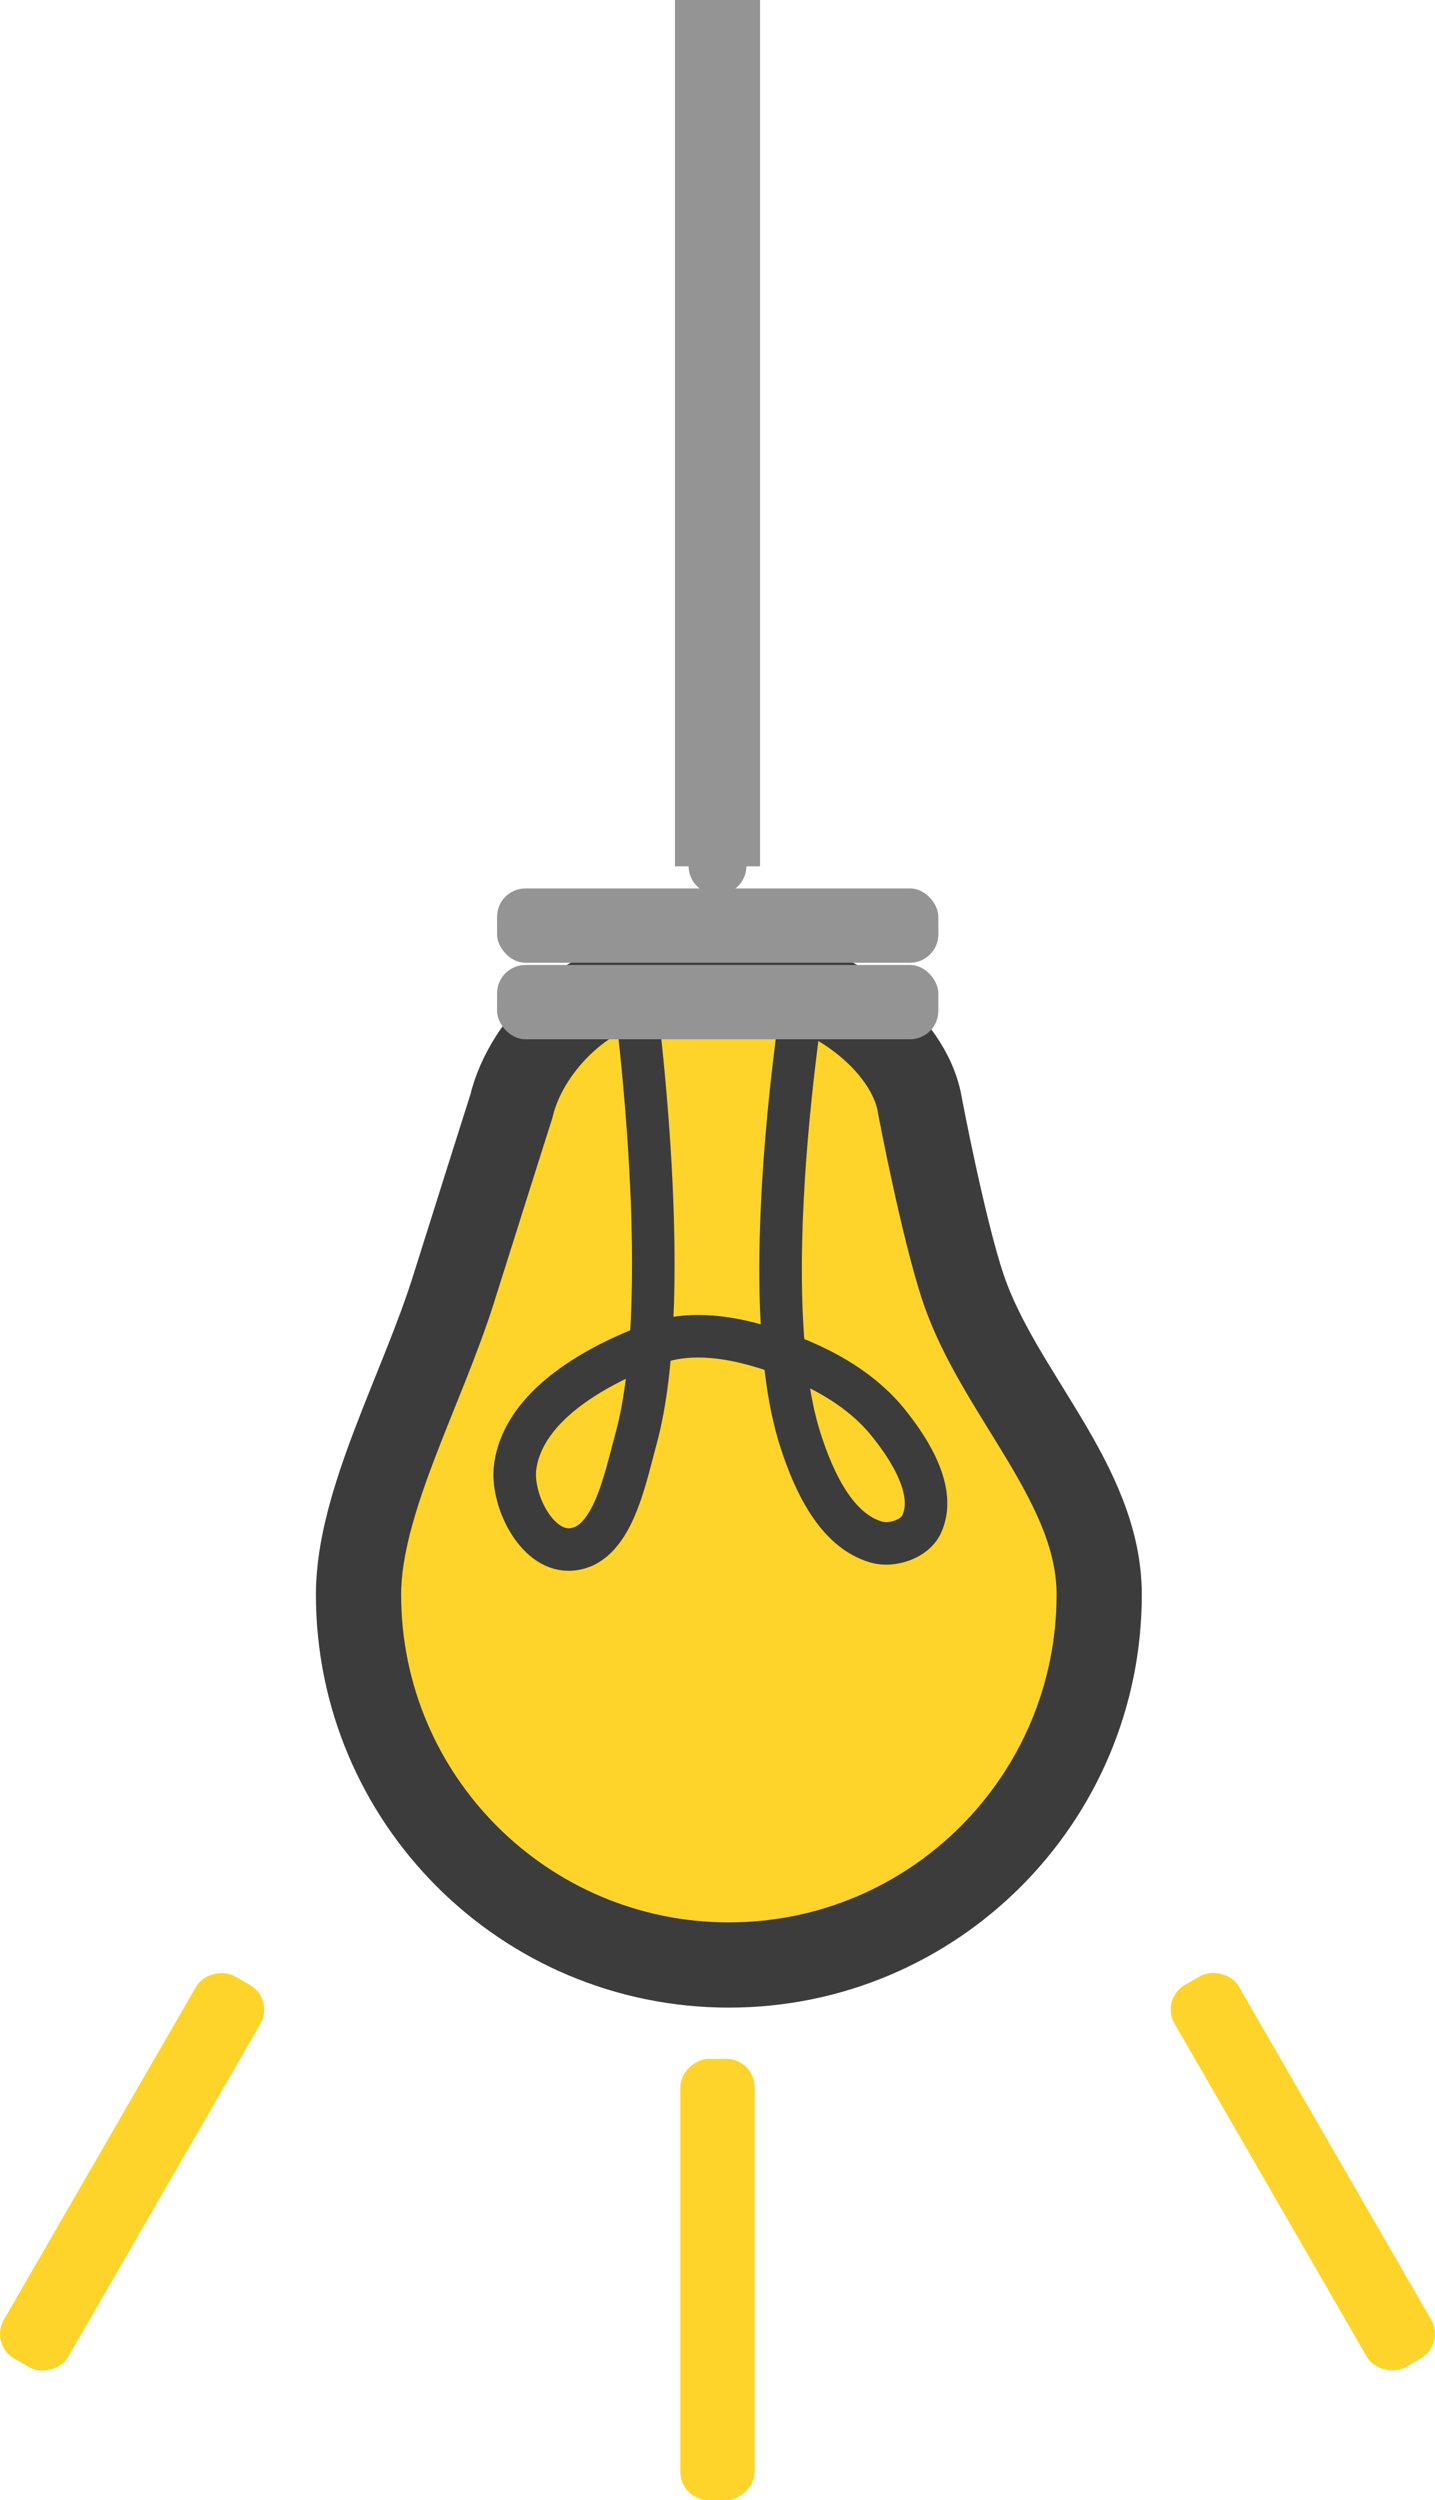 <?xml version="1.0" encoding="UTF-8" standalone="no"?>
<svg
   xmlns:dc="http://purl.org/dc/elements/1.1/"
   xmlns:cc="http://creativecommons.org/ns#"
   xmlns:rdf="http://www.w3.org/1999/02/22-rdf-syntax-ns#"
   xmlns:svg="http://www.w3.org/2000/svg"
   xmlns="http://www.w3.org/2000/svg"
   xmlns:sodipodi="http://sodipodi.sourceforge.net/DTD/sodipodi-0.dtd"
   xmlns:inkscape="http://www.inkscape.org/namespaces/inkscape"
   width="50.592mm"
   height="88.119mm"
   viewBox="0 0 50.592 88.119"
   version="1.1"
   id="svg8"
   inkscape:version="1.0.2 (e86c870879, 2021-01-15)"
   sodipodi:docname="lightbulb.svg"
   inkscape:export-filename="lightbulb.png"
   inkscape:export-xdpi="300"
   inkscape:export-ydpi="300">
  <defs
     id="defs2">
    <marker
       style="overflow:visible"
       id="DotS"
       refX="0"
       refY="0"
       orient="auto"
       inkscape:stockid="DotS"
       inkscape:isstock="true">
      <path
         transform="matrix(0.2,0,0,0.2,1.48,0.2)"
         style="fill:#949494;fill-opacity:1;fill-rule:evenodd;stroke:#949494;stroke-width:1pt;stroke-opacity:1"
         d="m -2.5,-1 c 0,2.76 -2.24,5 -5,5 -2.76,0 -5,-2.24 -5,-5 0,-2.76 2.24,-5 5,-5 2.76,0 5,2.24 5,5 z"
         id="path959" />
    </marker>
    <marker
       style="overflow:visible"
       id="SquareL"
       refX="0"
       refY="0"
       orient="auto"
       inkscape:stockid="SquareL"
       inkscape:isstock="true">
      <path
         transform="scale(0.8)"
         style="fill:#000000;fill-opacity:1;fill-rule:evenodd;stroke:#000000;stroke-width:1pt;stroke-opacity:1"
         d="M -5,-5 V 5 H 5 V -5 Z"
         id="path962" />
    </marker>
  </defs>
  <sodipodi:namedview
     id="base"
     pagecolor="#ffffff"
     bordercolor="#666666"
     borderopacity="1.0"
     inkscape:pageopacity="0.0"
     inkscape:pageshadow="2"
     inkscape:zoom="1.1738787"
     inkscape:cx="-12.13941"
     inkscape:cy="165.84835"
     inkscape:document-units="mm"
     inkscape:current-layer="layer1"
     inkscape:document-rotation="0"
     showgrid="false"
     showguides="false"
     inkscape:guide-bbox="true"
     inkscape:window-width="1366"
     inkscape:window-height="713"
     inkscape:window-x="1280"
     inkscape:window-y="27"
     inkscape:window-maximized="1">
    <sodipodi:guide
       position="40.387,17.658"
       orientation="0,-1"
       id="guide1295" />
  </sodipodi:namedview>
  <g
     inkscape:label="Layer 1"
     inkscape:groupmode="layer"
     id="layer1"
     transform="translate(-70.012,-84.656)">
    <path
       id="path852"
       style="fill:#ffd42a;stroke:#3c3c3c;stroke-width:11.339;stroke-miterlimit:4;stroke-dasharray:none;stop-color:#000000"
       d="m 349.625,450.212 c -6.284,0 -15.3,7.566 -17.416,16.437 0,0 -5.11,16.104 -7.639,24.164 -4.255,13.562 -12.675,28.464 -12.675,40.713 -6.3e-4,27.21 22.057,49.269 49.268,49.27 27.211,6.3e-4 49.27,-22.058 49.27,-49.27 -6.3e-4,-14.779 -13.326,-26.645 -18.076,-40.713 -2.649,-7.844 -5.745,-24.164 -5.745,-24.164 -1.363,-8.997 -12.814,-16.437 -19.051,-16.437 z"
       transform="scale(0.265)"
       sodipodi:nodetypes="ssasccasss" />
    <path
       style="font-variation-settings:normal;opacity:1;vector-effect:none;fill:none;fill-opacity:1;stroke:#3c3c3c;stroke-width:1.5;stroke-linecap:butt;stroke-linejoin:miter;stroke-miterlimit:4;stroke-dasharray:none;stroke-dashoffset:0;stroke-opacity:1;stop-color:#000000;stop-opacity:1"
       d="m 92.272,118.793 c 0,0 1.626,11.251 0.161,16.58 -0.403,1.465 -0.849,3.875 -2.368,3.895 -1.162,0.015 -2.049,-1.78 -1.888,-2.931 0.303,-2.169 2.881,-3.578 4.935,-4.337 1.091,-0.403 2.368,-0.265 3.489,0.044 1.751,0.483 3.568,1.325 4.712,2.736 0.797,0.983 1.726,2.461 1.187,3.606 -0.242,0.514 -1.041,0.778 -1.588,0.621 -1.439,-0.412 -2.224,-2.176 -2.682,-3.601 -1.743,-5.432 0.328,-17.11 0.328,-17.11"
       id="path857"
       sodipodi:nodetypes="caaaaaaaaac" />
    <rect
       style="font-variation-settings:normal;opacity:1;vector-effect:none;fill:#949494;fill-opacity:1;stroke:none;stroke-width:1;stroke-linecap:butt;stroke-linejoin:miter;stroke-miterlimit:4;stroke-dasharray:none;stroke-dashoffset:0;stroke-opacity:1;stop-color:#000000;stop-opacity:1"
       id="rect878"
       width="15.558"
       height="2.619"
       x="87.536"
       y="118.666"
       rx="1"
       ry="1" />
    <path
       style="font-variation-settings:normal;opacity:1;vector-effect:none;fill:none;fill-opacity:1;stroke:#949494;stroke-width:3;stroke-linecap:butt;stroke-linejoin:miter;stroke-miterlimit:4;stroke-dasharray:none;stroke-dashoffset:0;stroke-opacity:1;marker-end:url(#DotS);stop-color:#000000;stop-opacity:1"
       d="M 95.308,84.656 V 115.189"
       id="path890" />
    <rect
       style="font-variation-settings:normal;opacity:1;vector-effect:none;fill:#949494;fill-opacity:1;stroke:none;stroke-width:1;stroke-linecap:butt;stroke-linejoin:miter;stroke-miterlimit:4;stroke-dasharray:none;stroke-dashoffset:0;stroke-opacity:1;stop-color:#000000;stop-opacity:1"
       id="rect888"
       width="15.558"
       height="2.619"
       x="87.536"
       y="115.969"
       rx="1"
       ry="1" />
    <g
       id="g1306"
       transform="translate(-0.007)">
      <rect
         style="font-variation-settings:normal;opacity:1;vector-effect:none;fill:#ffd42a;fill-opacity:1;stroke:none;stroke-width:3;stroke-linecap:butt;stroke-linejoin:miter;stroke-miterlimit:4;stroke-dasharray:none;stroke-dashoffset:0;stroke-opacity:1;stop-color:#000000;stop-opacity:1"
         id="rect1289"
         width="15.558"
         height="2.619"
         x="-110.044"
         y="143.963"
         rx="1"
         ry="1"
         transform="rotate(-60)"
         inkscape:transform-center-x="20.250785"
         inkscape:transform-center-y="47.23521" />
      <rect
         style="font-variation-settings:normal;opacity:1;vector-effect:none;fill:#ffd42a;fill-opacity:1;stroke:none;stroke-width:3;stroke-linecap:butt;stroke-linejoin:miter;stroke-miterlimit:4;stroke-dasharray:none;stroke-dashoffset:0;stroke-opacity:1;stop-color:#000000;stop-opacity:1"
         id="rect1299"
         width="15.558"
         height="2.619"
         x="-172.776"
         y="94.005"
         rx="1"
         ry="1"
         transform="rotate(-90)"
         inkscape:transform-center-x="-6.0799111"
         inkscape:transform-center-y="51.032277" />
      <rect
         style="font-variation-settings:normal;opacity:1;vector-effect:none;fill:#ffd42a;fill-opacity:1;stroke:none;stroke-width:3;stroke-linecap:butt;stroke-linejoin:miter;stroke-miterlimit:4;stroke-dasharray:none;stroke-dashoffset:0;stroke-opacity:1;stop-color:#000000;stop-opacity:1"
         id="rect1301"
         width="15.558"
         height="2.619"
         x="-205.358"
         y="-21.127"
         rx="1"
         ry="1"
         transform="matrix(-0.5,-0.866,-0.866,0.5,0,0)"
         inkscape:transform-center-x="-20.250784"
         inkscape:transform-center-y="47.235208" />
    </g>
  </g>
</svg>
